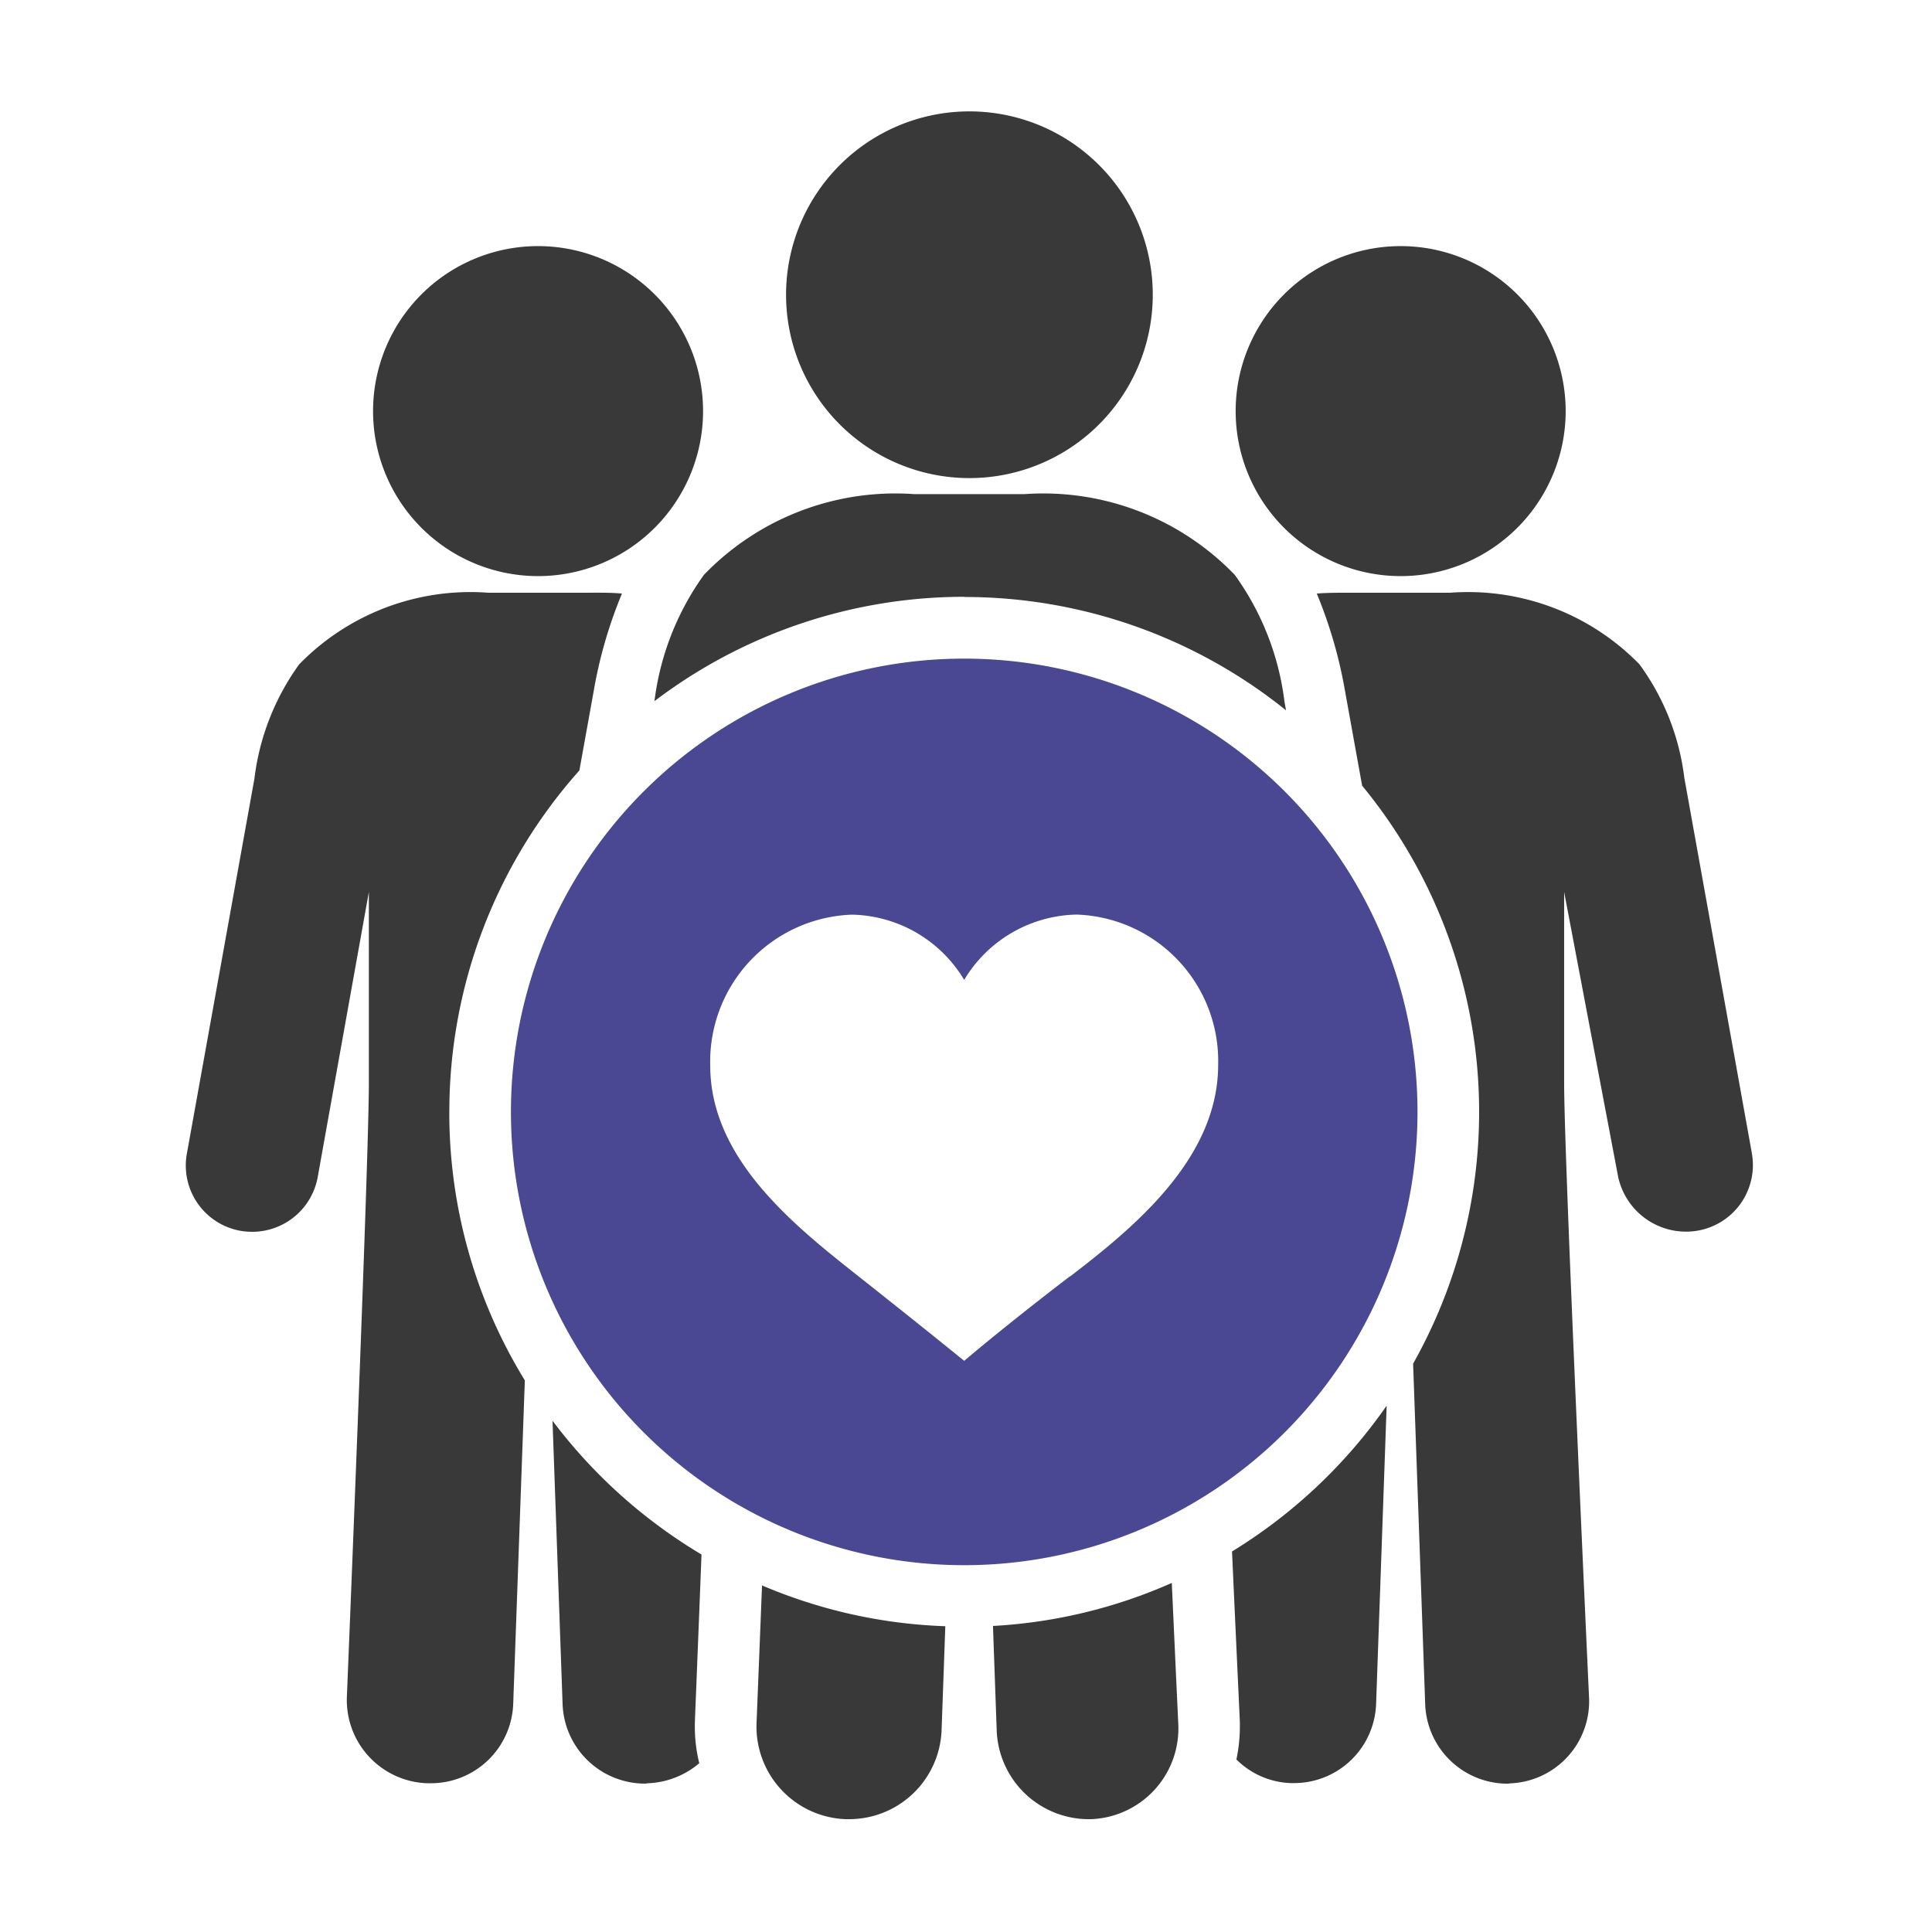 <svg xmlns="http://www.w3.org/2000/svg" xmlns:xlink="http://www.w3.org/1999/xlink" width="52" height="52" viewBox="0 0 52 52"><defs><clipPath id="a"><rect width="42.182" height="45.965" fill="none"/></clipPath></defs><g transform="translate(-1274 -1481)"><rect width="52" height="52" transform="translate(1274 1481)" fill="red" opacity="0"/><g transform="translate(1279 1484)"><g transform="translate(0 0)" clip-path="url(#a)"><path d="M11.048,4.934a4.935,4.935,0,1,1,4.934,4.934,4.934,4.934,0,0,1-4.934-4.934" transform="translate(5.109 0)" fill="#3a3939"/><path d="M19.323,6.919a4.441,4.441,0,1,1,4.441,4.441,4.442,4.442,0,0,1-4.441-4.441" transform="translate(8.935 1.146)" fill="#3a3939"/><path d="M3.447,6.919a4.441,4.441,0,1,1,4.441,4.441A4.442,4.442,0,0,1,3.447,6.919" transform="translate(1.594 1.146)" fill="#3a3939"/><path d="M7.094,22.832a13.8,13.8,0,0,1,3.5-9.191l.385-2.134A12.253,12.253,0,0,1,11.74,8.88c-.291-.028-.594-.023-.917-.023H8.142a6.439,6.439,0,0,0-5.089,1.927A6.6,6.6,0,0,0,1.848,13.86L.029,23.958a1.785,1.785,0,0,0,1.446,2.074,1.815,1.815,0,0,0,.319.026,1.791,1.791,0,0,0,1.758-1.477l1.376-7.669v5.146c0,2.118-.592,16.521-.592,16.521A2.24,2.24,0,0,0,6.494,40.9h.083a2.216,2.216,0,0,0,2.236-2.131l.313-8.712a13.771,13.771,0,0,1-2.033-7.224" transform="translate(0 4.096)" fill="#3a3939"/><path d="M10.583,32.185c0-.057.079-1.941.177-4.488a13.981,13.981,0,0,1-4.01-3.6l.271,7.621a2.22,2.22,0,0,0,2.227,2.145c.026,0,.037-.007.064-.009a2.275,2.275,0,0,0,1.388-.54,4.1,4.1,0,0,1-.117-1.13" transform="translate(3.121 11.143)" fill="#3a3939"/><path d="M32.527,23.945l-1.819-10.11A6.494,6.494,0,0,0,29.5,10.783a6.444,6.444,0,0,0-5.089-1.926H21.733c-.323,0-.626,0-.917.022a12.342,12.342,0,0,1,.763,2.638l.458,2.534a13.812,13.812,0,0,1,1.372,15.556l.325,9.161a2.219,2.219,0,0,0,2.227,2.144c.028,0,.037-.007.064-.009a2.211,2.211,0,0,0,2.119-2.321s-.67-14.406-.67-16.524V16.911l1.454,7.669a1.87,1.87,0,0,0,1.832,1.474,1.837,1.837,0,0,0,.32-.029,1.791,1.791,0,0,0,1.446-2.08" transform="translate(9.625 4.096)" fill="#3a3939"/><path d="M19.256,27.744c.117,2.581.208,4.5.209,4.551a4.345,4.345,0,0,1-.091,1.046,2.173,2.173,0,0,0,1.467.636h.064a2.209,2.209,0,0,0,2.229-2.131l.284-8.027a13.949,13.949,0,0,1-4.162,3.924" transform="translate(8.904 11.015)" fill="#3a3939"/><path d="M10.653,27.127c-.086,2.185-.148,3.717-.148,3.717a2.493,2.493,0,0,0,2.4,2.575H13a2.489,2.489,0,0,0,2.486-2.4l.1-2.793a13.769,13.769,0,0,1-4.937-1.1" transform="translate(4.857 12.544)" fill="#3a3939"/><path d="M16.963,9.812a13.8,13.8,0,0,1,8.662,3.051l-.041-.222a7.358,7.358,0,0,0-1.34-3.425,7.156,7.156,0,0,0-5.654-2.173H15.613A7.157,7.157,0,0,0,9.958,9.215a7.372,7.372,0,0,0-1.332,3.4,13.787,13.787,0,0,1,8.337-2.808" transform="translate(3.989 3.256)" fill="#3a3939"/><path d="M14.856,28.24l.1,2.8a2.479,2.479,0,0,0,2.474,2.4H17.5a2.444,2.444,0,0,0,2.343-2.575s-.073-1.562-.174-3.783a13.736,13.736,0,0,1-4.814,1.158" transform="translate(6.87 12.523)" fill="#3a3939"/><path d="M21.034,26.692c-1.8,1.378-2.849,2.278-2.849,2.278s-1.068-.87-2.849-2.278c-1.711-1.354-3.987-3.15-3.987-5.668a3.957,3.957,0,0,1,3.812-4.063,3.6,3.6,0,0,1,3.023,1.756,3.608,3.608,0,0,1,3.027-1.758A3.944,3.944,0,0,1,25.02,21c0,2.518-2.251,4.37-3.987,5.7M18.185,10.07a12.2,12.2,0,1,0,12.2,12.2,12.2,12.2,0,0,0-12.2-12.2" transform="translate(2.767 4.657)" fill="#4a4793"/></g></g></g></svg>